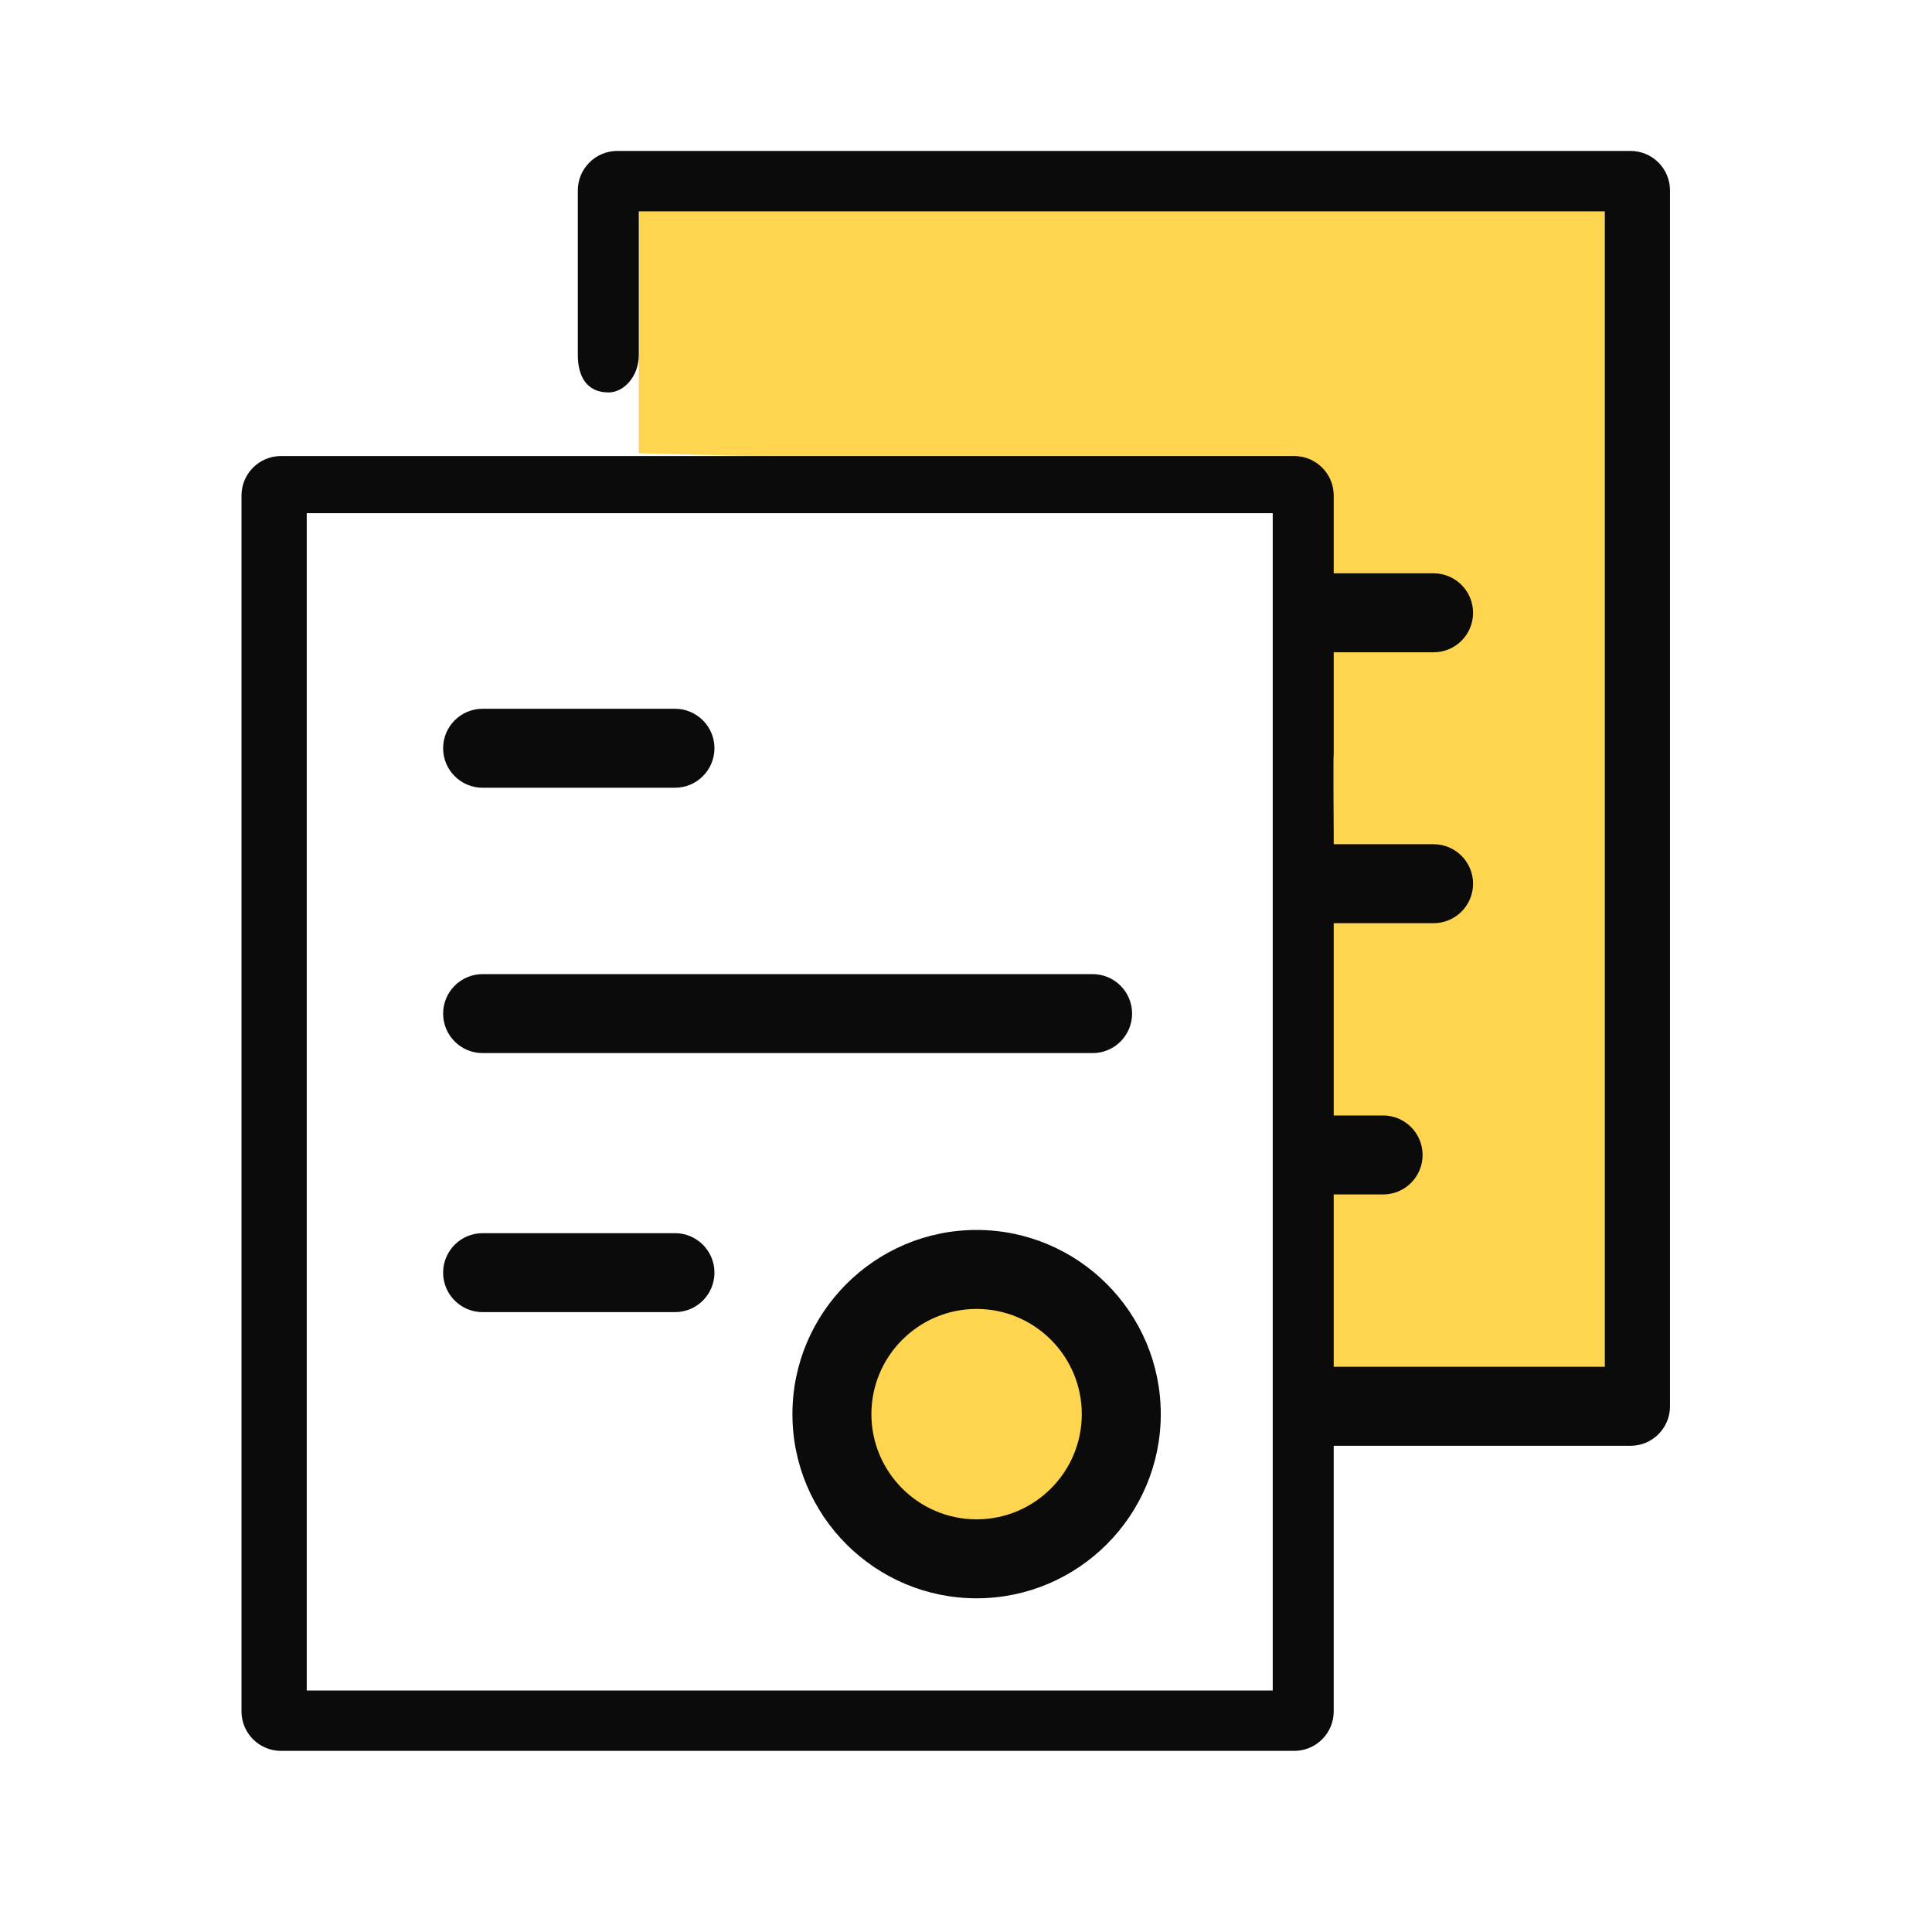 <svg width="64" height="64" viewBox="0 0 64 64" fill="none" xmlns="http://www.w3.org/2000/svg">
<path d="M53.161 6.563H21.161V15.014L42.495 15.578L43.056 46H53.161V6.563Z" fill="#FFD550"/>
<circle cx="32.161" cy="47" r="4" fill="#FFD550"/>
<path d="M42.873 58H9.308C8.586 58 8 57.414 8 56.692V16.415C8 15.692 8.586 15.107 9.308 15.107H42.873C43.595 15.107 44.181 15.692 44.181 16.415V18.992H47.489C48.212 18.992 48.797 19.578 48.797 20.3C48.797 21.023 48.212 21.608 47.489 21.608H44.181V24.979C44.161 25 44.181 27.595 44.181 27.595V27.966H47.489C48.212 27.966 48.797 28.552 48.797 29.274C48.797 29.996 48.212 30.582 47.489 30.582H44.181V36.952H45.817C46.54 36.952 47.125 37.538 47.125 38.26C47.125 38.983 46.54 39.568 45.817 39.568H44.181V56.692C44.181 57.414 43.595 58 42.873 58ZM10.161 56H42.161V17H10.161V56ZM32.351 52.946C28.987 52.946 26.25 50.209 26.25 46.845C26.25 43.481 28.987 40.744 32.351 40.744C35.715 40.744 38.452 43.481 38.452 46.845C38.452 50.209 35.715 52.946 32.351 52.946ZM32.351 43.36C30.43 43.36 28.866 44.924 28.866 46.845C28.866 48.767 30.43 50.33 32.351 50.33C34.273 50.33 35.836 48.767 35.836 46.845C35.836 44.924 34.273 43.36 32.351 43.36ZM54.013 47.894H44.028C43.306 47.894 42.72 47.308 42.72 46.585C42.72 45.863 43.306 45.277 44.028 45.277H53.161V7H21.161V11.754C21.161 12.476 20.661 13 20.161 13C19.439 13 19.141 12.476 19.141 11.754V6.308C19.141 5.586 19.727 5 20.449 5H54.013C54.736 5 55.321 5.586 55.321 6.308V46.585C55.321 47.308 54.736 47.894 54.013 47.894ZM22.359 43.466H15.987C15.265 43.466 14.679 42.88 14.679 42.158C14.679 41.435 15.265 40.85 15.987 40.85H22.359C23.081 40.85 23.667 41.435 23.667 42.158C23.667 42.88 23.081 43.466 22.359 43.466ZM36.193 34.885H15.987C15.265 34.885 14.679 34.3 14.679 33.577C14.679 32.855 15.265 32.269 15.987 32.269H36.193C36.916 32.269 37.502 32.855 37.502 33.577C37.502 34.3 36.916 34.885 36.193 34.885ZM22.359 26.095H15.987C15.265 26.095 14.679 25.509 14.679 24.787C14.679 24.064 15.265 23.479 15.987 23.479H22.359C23.081 23.479 23.667 24.064 23.667 24.787C23.667 25.509 23.081 26.095 22.359 26.095Z" fill="#0B0B0B"/>
</svg>
